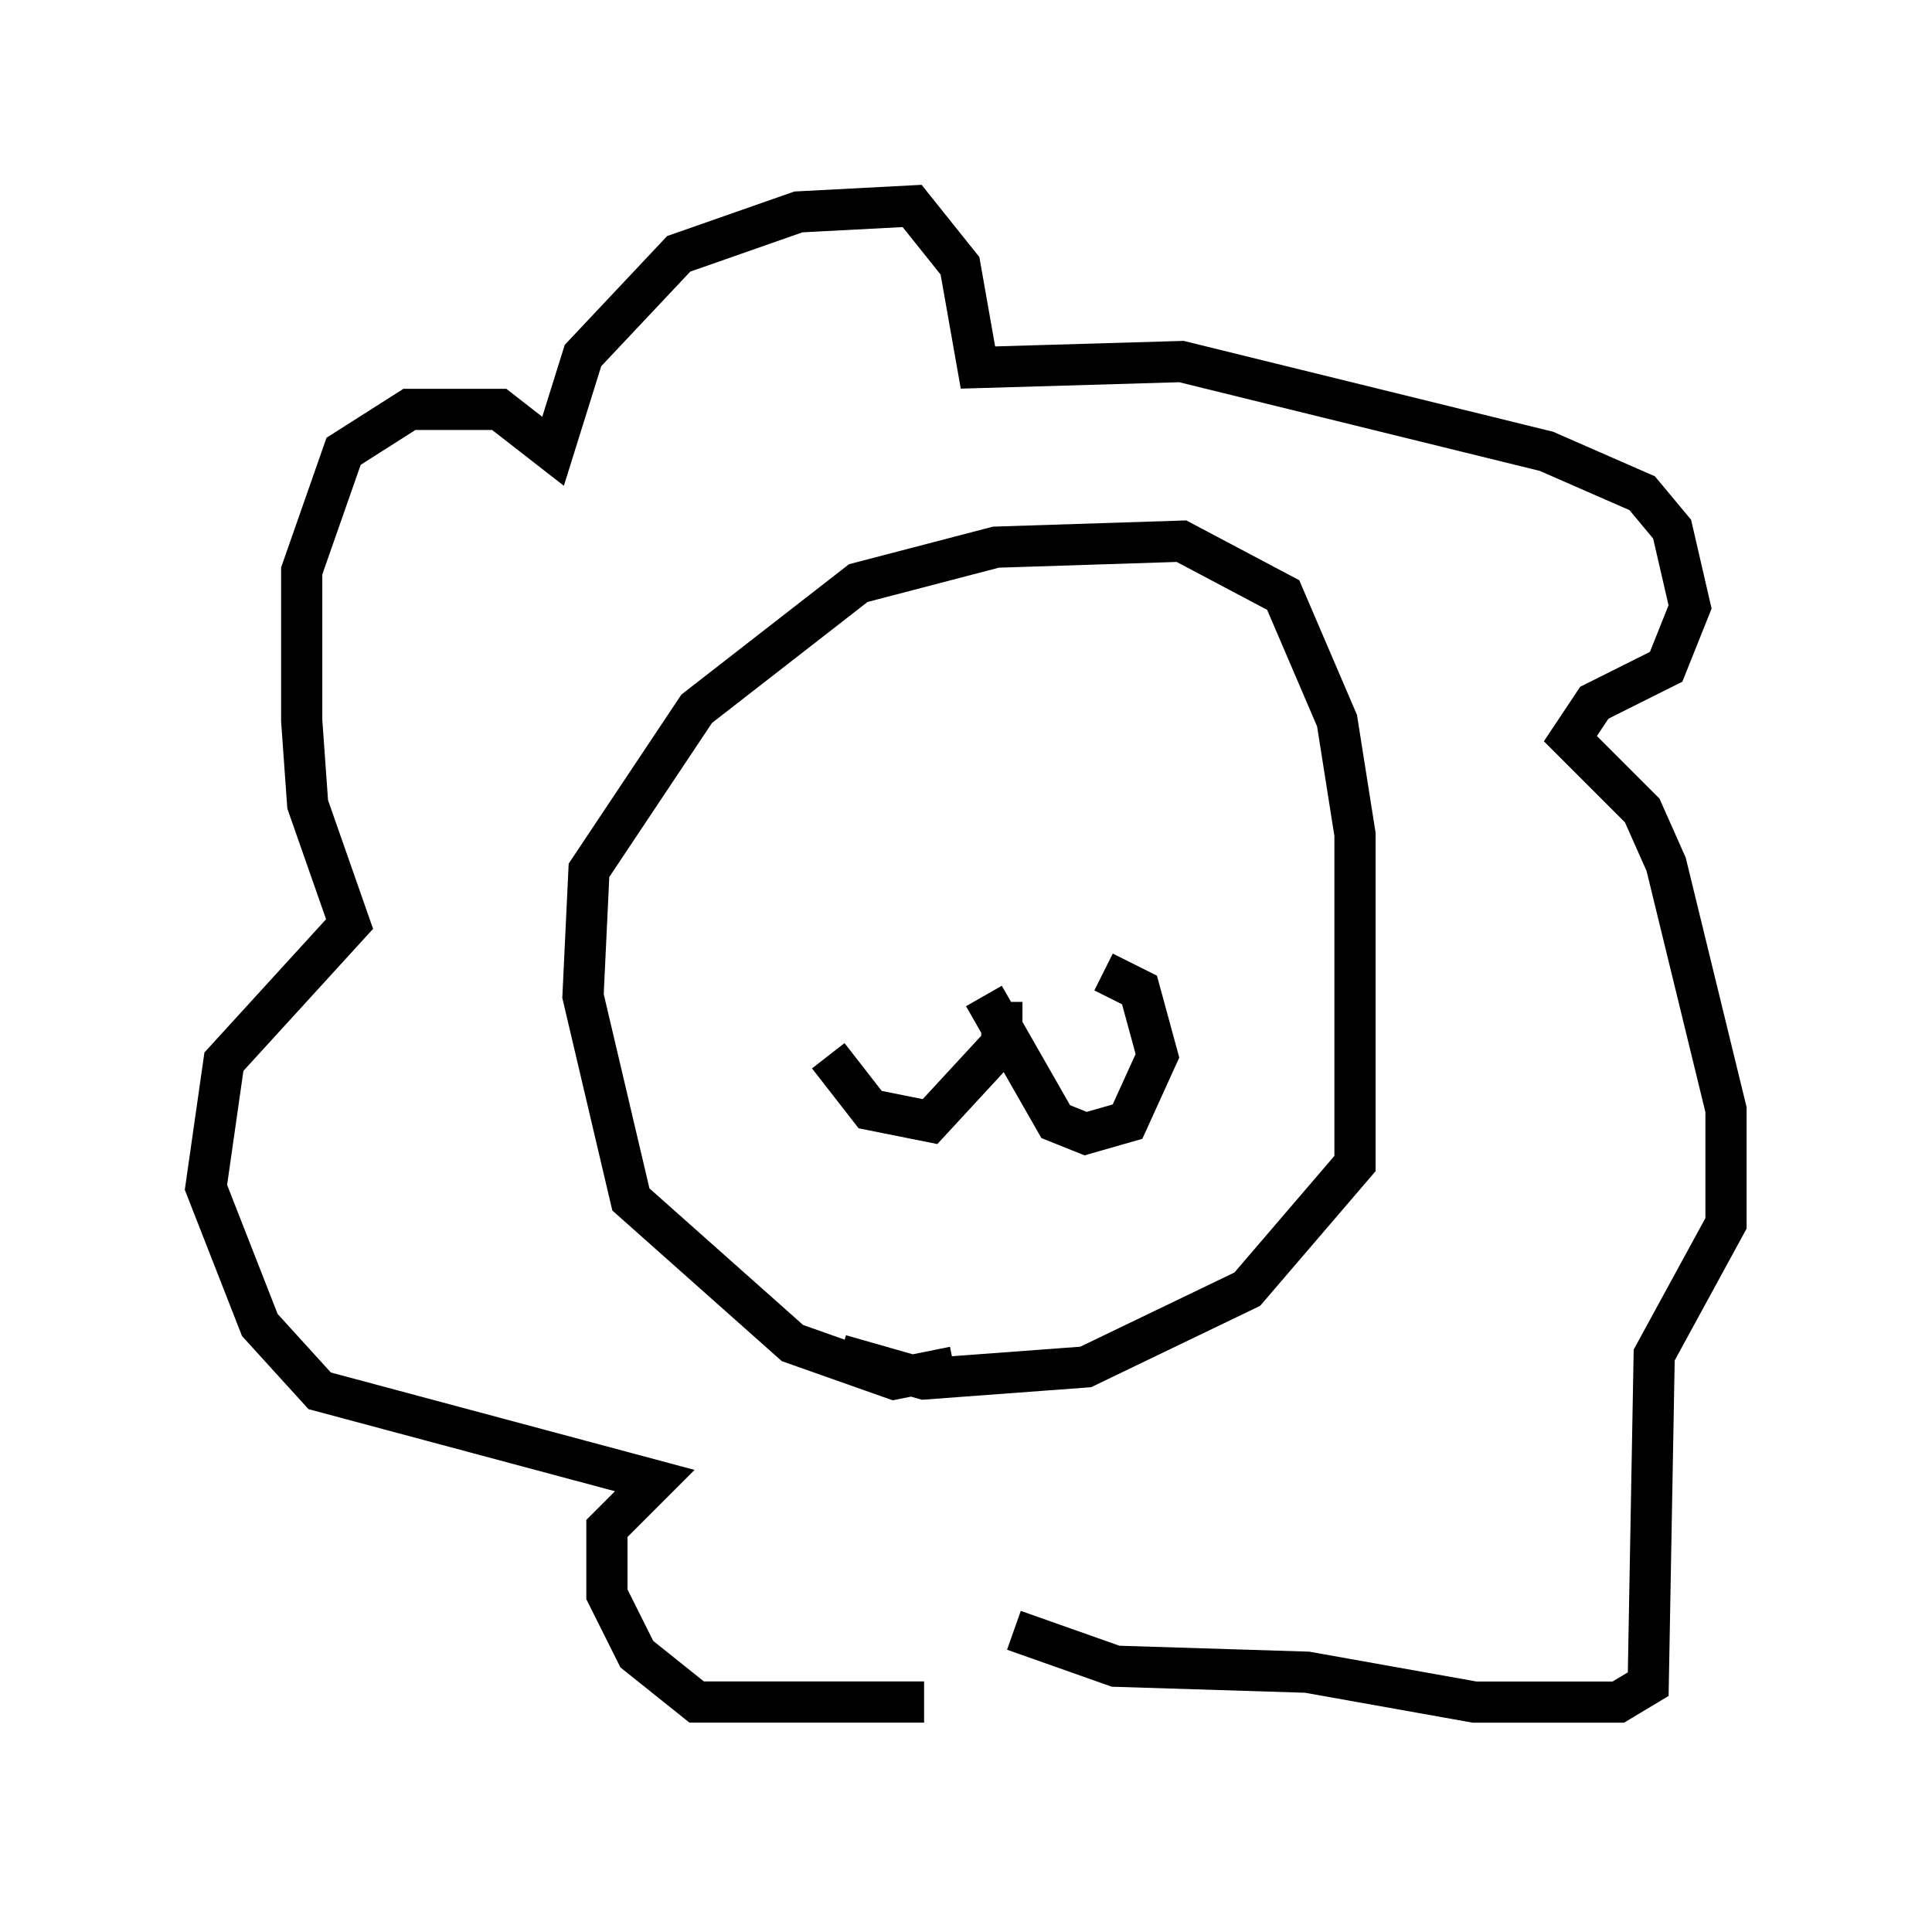 <?xml version="1.0" encoding="utf-8" ?>
<svg baseProfile="full" height="46.313" version="1.1" width="46.894" xmlns="http://www.w3.org/2000/svg" xmlns:ev="http://www.w3.org/2001/xml-events" xmlns:xlink="http://www.w3.org/1999/xlink"><defs /><rect fill="white" height="46.313" width="46.894" x="0" y="0" /><path d="M24.028, 39.425 m-1.598, 1.888 l-5.52, 0.0 -1.453, -1.162 l-0.726, -1.453 0.0, -1.598 l1.162, -1.162 -8.134, -2.179 l-1.453, -1.598 -1.307, -3.341 l0.436, -3.05 3.05, -3.341 l-1.017, -2.905 -0.145, -2.034 l0.0, -3.631 1.017, -2.905 l1.598, -1.017 2.179, 0.0 l1.307, 1.017 0.726, -2.324 l2.324, -2.469 2.905, -1.017 l2.76, -0.145 1.162, 1.453 l0.436, 2.469 4.939, -0.145 l8.86, 2.179 2.324, 1.017 l0.726, 0.872 0.436, 1.888 l-0.581, 1.453 -1.743, 0.872 l-0.581, 0.872 1.743, 1.743 l0.581, 1.307 1.453, 5.955 l0.0, 2.76 -1.743, 3.196 l-0.145, 7.989 -0.726, 0.436 l-3.486, 0.0 -4.067, -0.726 l-4.648, -0.145 -2.469, -0.872 m-1.453, -6.391 l-1.453, 0.291 -2.469, -0.872 l-3.922, -3.486 -1.162, -4.939 l0.145, -3.05 2.615, -3.922 l3.922, -3.05 3.341, -0.872 l4.503, -0.145 2.469, 1.307 l1.307, 3.05 0.436, 2.76 l0.0, 7.989 -2.615, 3.05 l-3.922, 1.888 -3.922, 0.291 l-2.034, -0.581 m3.486, -8.715 l1.743, 3.05 0.726, 0.291 l1.017, -0.291 0.726, -1.598 l-0.436, -1.598 -0.872, -0.436 m-2.469, 0.726 l0.0, 1.017 -1.743, 1.888 l-1.453, -0.291 -1.017, -1.307 " fill="none" stroke="black" stroke-width="1" /></svg>